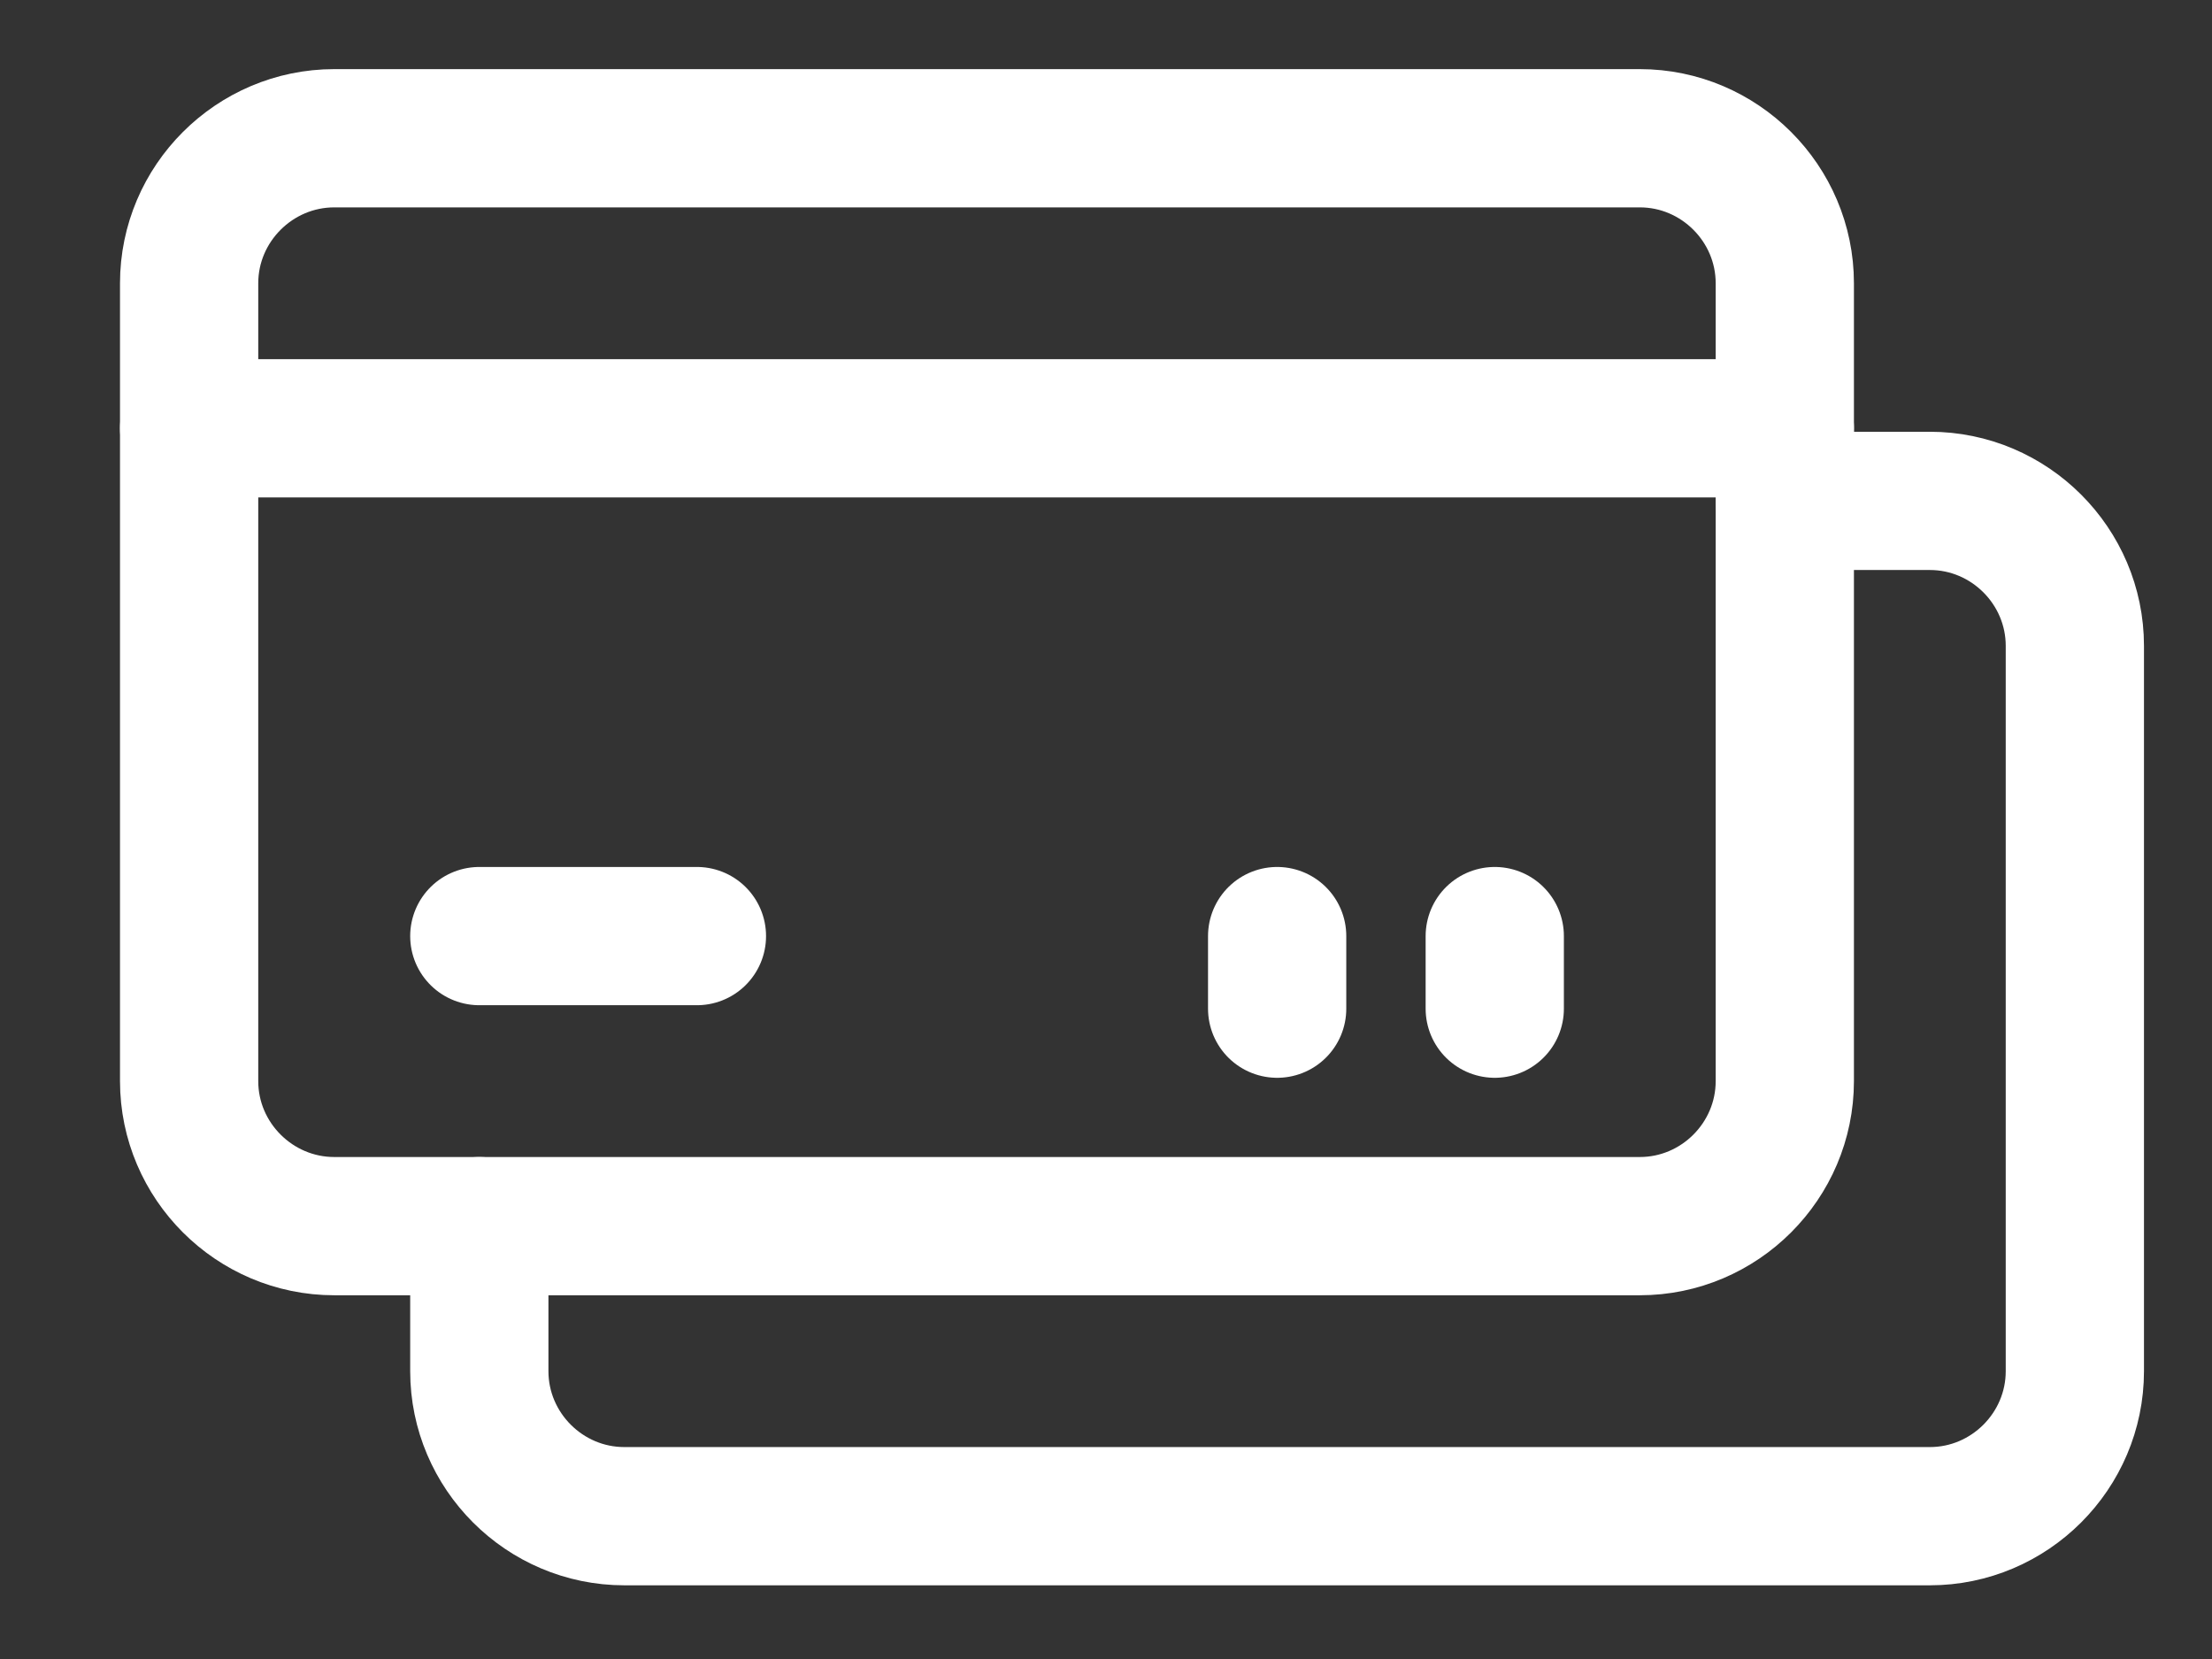 <svg width="16" height="12" viewBox="0 0 16 12" fill="none" xmlns="http://www.w3.org/2000/svg">
<rect x="0" y="0" width="16" height="12" fill="#333333" stroke="none"/>
<path d="M2.418 1H11.861C12.438 1 12.91 1.472 12.91 2.049V7.82C12.91 8.397 12.438 8.869 11.861 8.869H2.418C1.841 8.869 1.368 8.397 1.368 7.82V2.049C1.368 1.472 1.841 1 2.418 1Z" stroke="white" stroke-linecap="round" stroke-linejoin="round"/>
<path d="M12.91 3.623H13.959C14.536 3.623 15.008 4.095 15.008 4.672V9.918C15.008 10.495 14.536 10.967 13.959 10.967H4.516C3.939 10.967 3.467 10.495 3.467 9.918V8.869" stroke="white" stroke-linecap="round" stroke-linejoin="round"/>
<path d="M1.368 3.098H12.91" stroke="white" stroke-linecap="round" stroke-linejoin="round"/>
<path d="M3.467 6.771H5.041" stroke="white" stroke-linecap="round" stroke-linejoin="round"/>
<path d="M9.238 6.771V7.296" stroke="white" stroke-linecap="round" stroke-linejoin="round"/>
<path d="M10.812 6.771V7.296" stroke="white" stroke-linecap="round" stroke-linejoin="round"/>
</svg>
